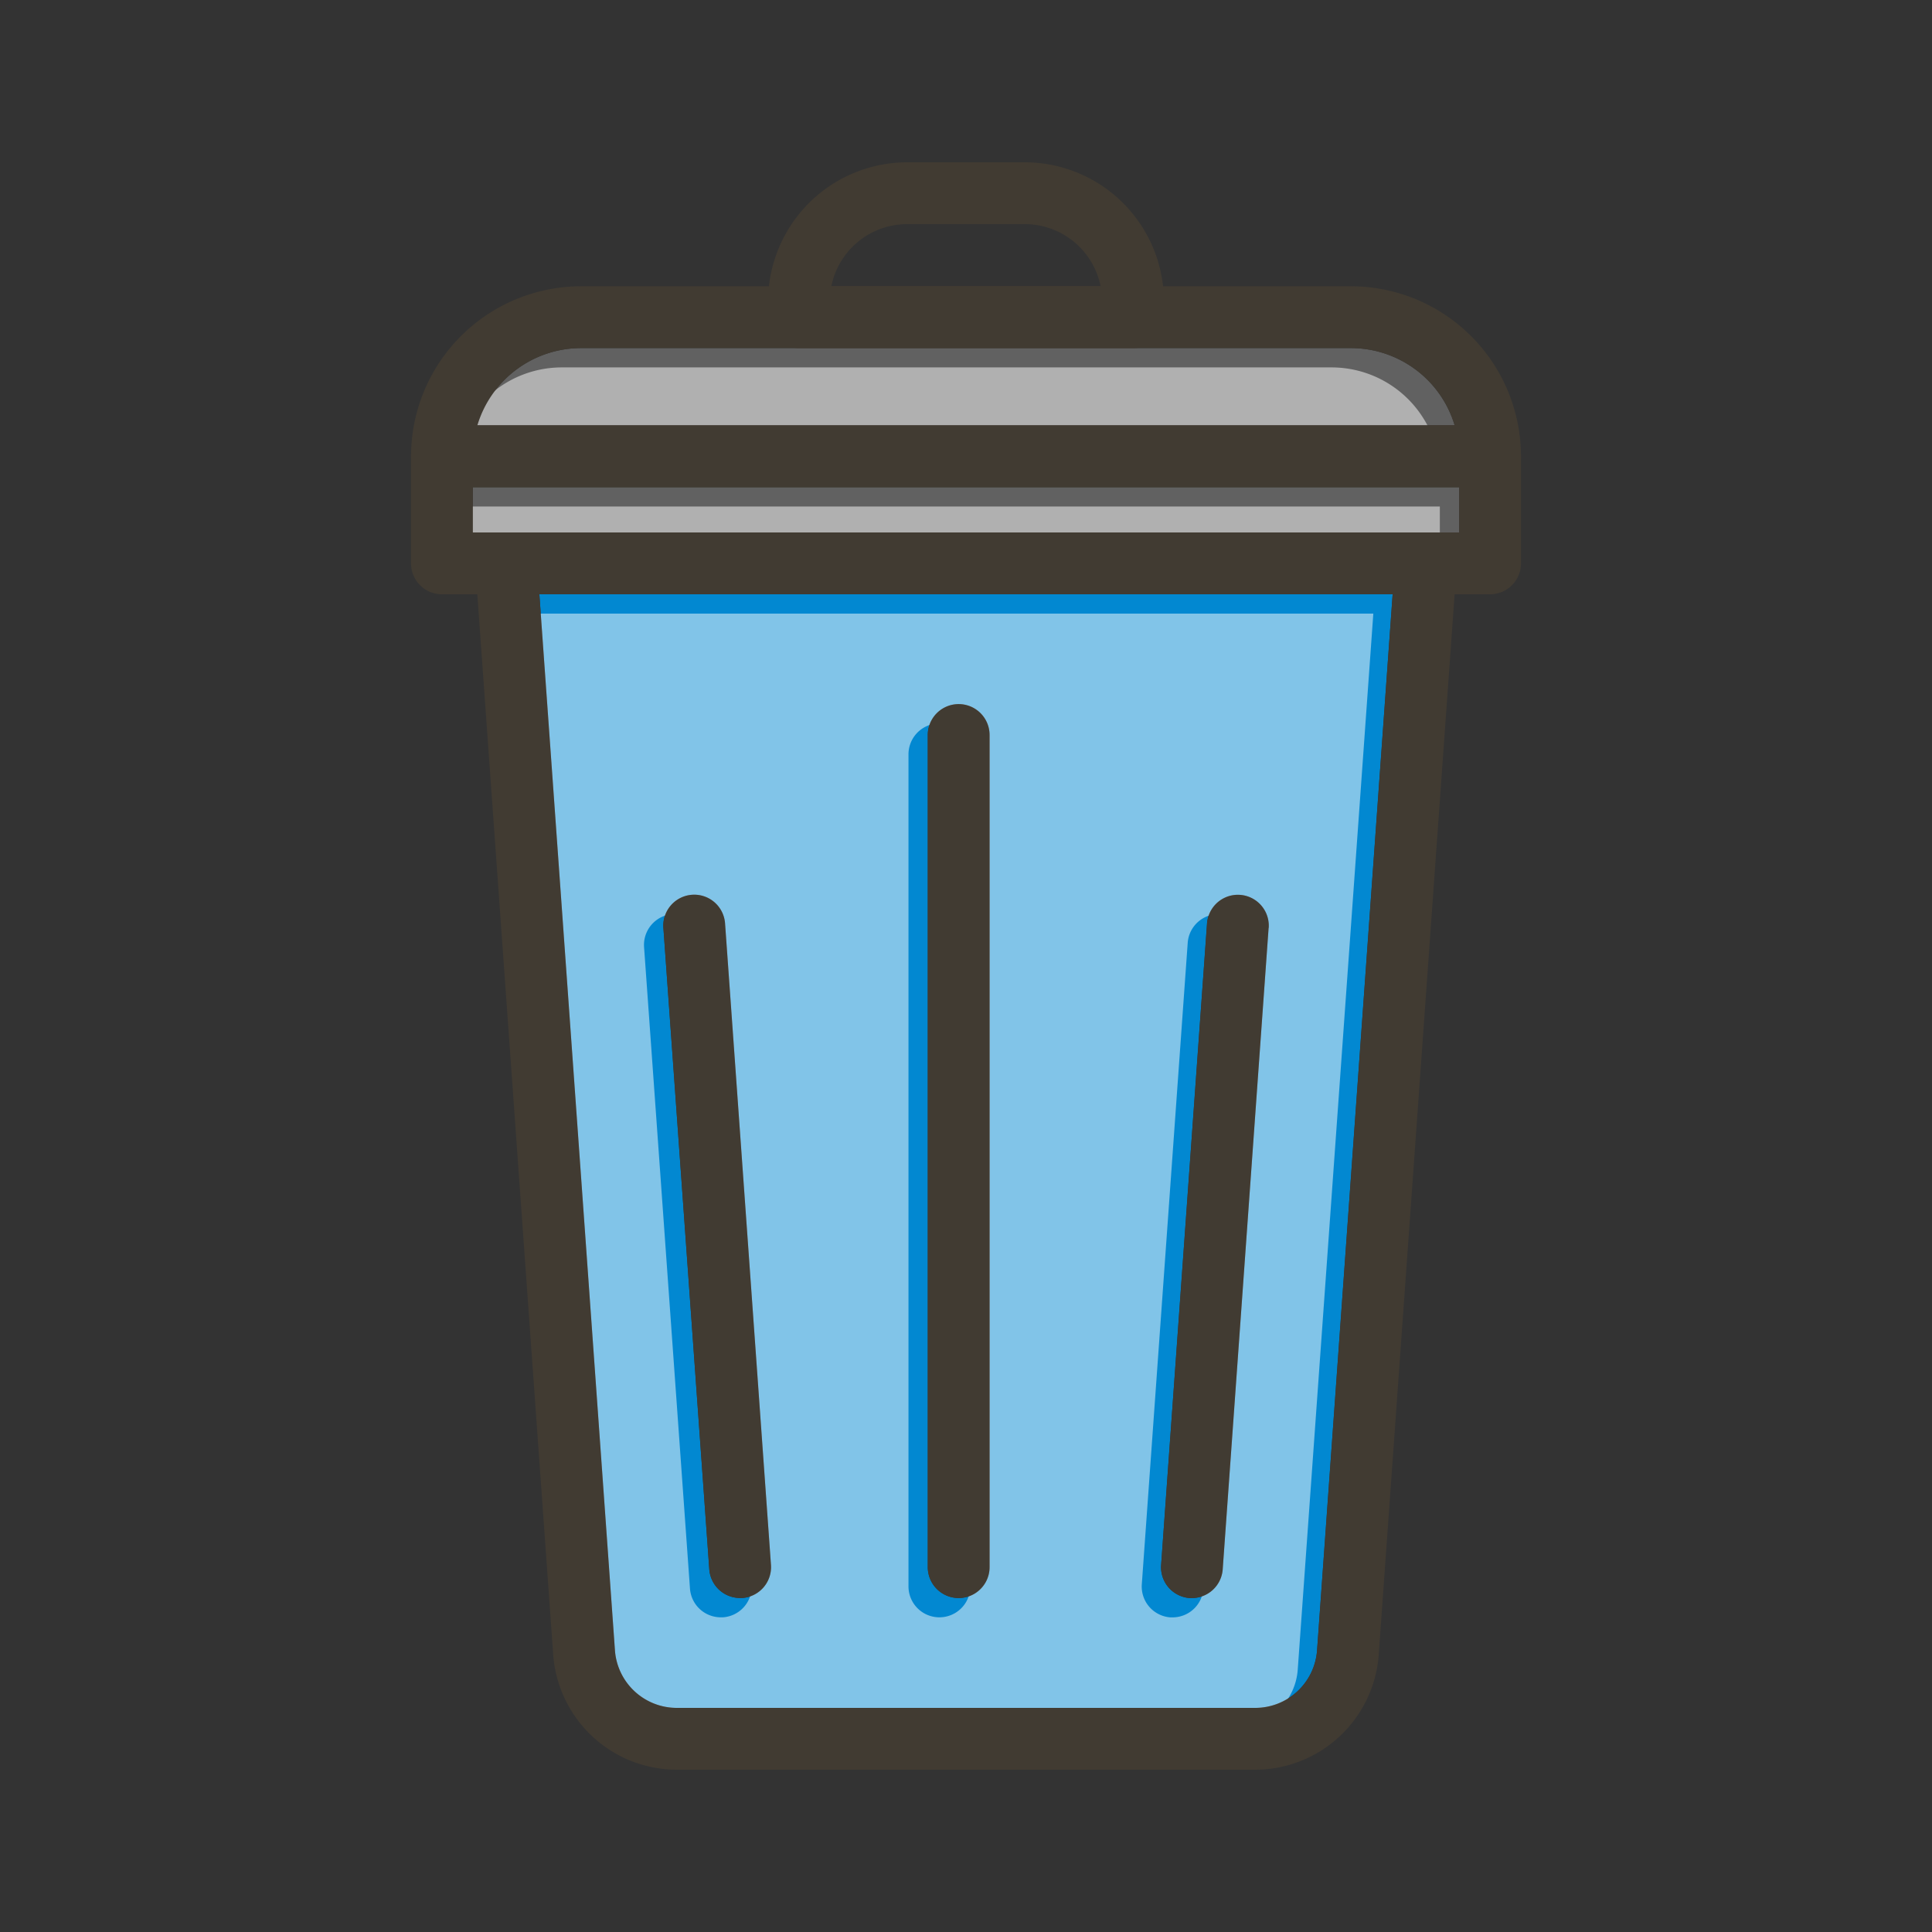 <svg id="Layer_1" viewBox="0 0 1000 1000" xmlns="http://www.w3.org/2000/svg" data-name="Layer 1"><rect x="0" y="0" width="1000" height="1000" fill="#333333" stroke="none"/><path d="m279.17 307.6 39.13 546.7a32.1 32.1 0 0 0 31.9 29.7h299.6a32.1 32.1 0 0 0 31.9-29.7l39.13-546.7zm105.06 519.52c-.39 0-.77 0-1.16 0a16 16 0 0 1 -15.94-14.86l-23.76-332a16 16 0 1 1 31.92-2.26l23.76 332a16 16 0 0 1 -14.82 17.12zm128-16a16 16 0 0 1 -32 0v-430.68a16 16 0 0 1 32 0zm144.4-330.83-23.76 332a16 16 0 0 1 -15.94 14.86c-.39 0-.77 0-1.16 0a16 16 0 0 1 -14.77-17.15l23.76-332a16 16 0 1 1 31.92 2.29z" fill="#0288d1"/><path d="m244.74 252.17h510.52v23.43h-510.52z" fill="#616161"/><path d="m752.93 220.17h-505.86a56.1 56.1 0 0 1 53.68-40h398.5a56.1 56.1 0 0 1 53.68 40z" fill="#616161"/><g fill="#fff" opacity=".5"><path d="m269.17 317.6 39.13 546.7a32.1 32.1 0 0 0 31.9 29.7h299.6a32.1 32.1 0 0 0 31.9-29.7l39.13-546.7zm105.06 519.52c-.39 0-.77 0-1.16 0a16 16 0 0 1 -15.94-14.86l-23.76-332a16 16 0 1 1 31.92-2.26l23.76 332a16 16 0 0 1 -14.82 17.12zm128-16a16 16 0 0 1 -32 0v-430.68a16 16 0 0 1 32 0zm144.4-330.83-23.76 332a16 16 0 0 1 -15.94 14.86c-.39 0-.77 0-1.16 0a16 16 0 0 1 -14.77-17.15l23.76-332a16 16 0 1 1 31.92 2.29z"/><path d="m234.74 262.17h510.52v23.43h-510.52z"/><path d="m742.93 230.17h-505.86a56.1 56.1 0 0 1 53.68-40h398.5a56.1 56.1 0 0 1 53.68 40z"/></g><g fill="#413b32"><path d="m749.72 280.7a16 16 0 0 0 -11.72-5.1h-476a16 16 0 0 0 -16 17.15l1.06 14.85 39.29 549a64.21 64.21 0 0 0 63.85 59.4h299.6a64.21 64.21 0 0 0 63.82-59.42l39.29-549 1.09-14.83a16 16 0 0 0 -4.28-12.05zm-68 573.6a32.1 32.1 0 0 1 -31.92 29.7h-299.6a32.1 32.1 0 0 1 -31.9-29.7l-39.13-546.7h441.66z"/><path d="m771.26 220.17h-542.52a16 16 0 0 0 -16 16v55.43a16 16 0 0 0 16 16h542.52a16 16 0 0 0 16-16v-55.43a16 16 0 0 0 -16-16zm-16 55.43h-510.52v-23.43h510.52z"/><path d="m384.23 827.12c-.39 0-.77 0-1.16 0a16 16 0 0 1 -15.94-14.86l-23.76-332a16 16 0 1 1 31.92-2.26l23.76 332a16 16 0 0 1 -14.82 17.12z"/><path d="m656.63 480.29-23.76 332a16 16 0 0 1 -15.94 14.86c-.39 0-.77 0-1.16 0a16 16 0 0 1 -14.77-17.15l23.76-332a16 16 0 1 1 31.92 2.29z"/><path d="m512.2 380.44v430.72a16 16 0 0 1 -32 0v-430.72a16 16 0 0 1 32 0z"/><path d="m699.25 148.17h-398.5a88.11 88.11 0 0 0 -88 88 16 16 0 0 0 16 16h542.51a16 16 0 0 0 16-16 88.11 88.11 0 0 0 -88.01-88zm-452.18 72a56.1 56.1 0 0 1 53.68-40h398.5a56.1 56.1 0 0 1 53.68 40z"/><path d="m602 148.17a72.1 72.1 0 0 0 -71.55-64.17h-60.9a72.1 72.1 0 0 0 -71.55 64.17 69.79 69.79 0 0 0 -.43 7.83v8.17a16 16 0 0 0 16 16h172.9a16 16 0 0 0 16-16v-8.17a69.79 69.79 0 0 0 -.47-7.83zm-171.7 0a40.07 40.07 0 0 1 39.25-32.17h60.9a40.07 40.07 0 0 1 39.23 32.17z"/></g></svg>